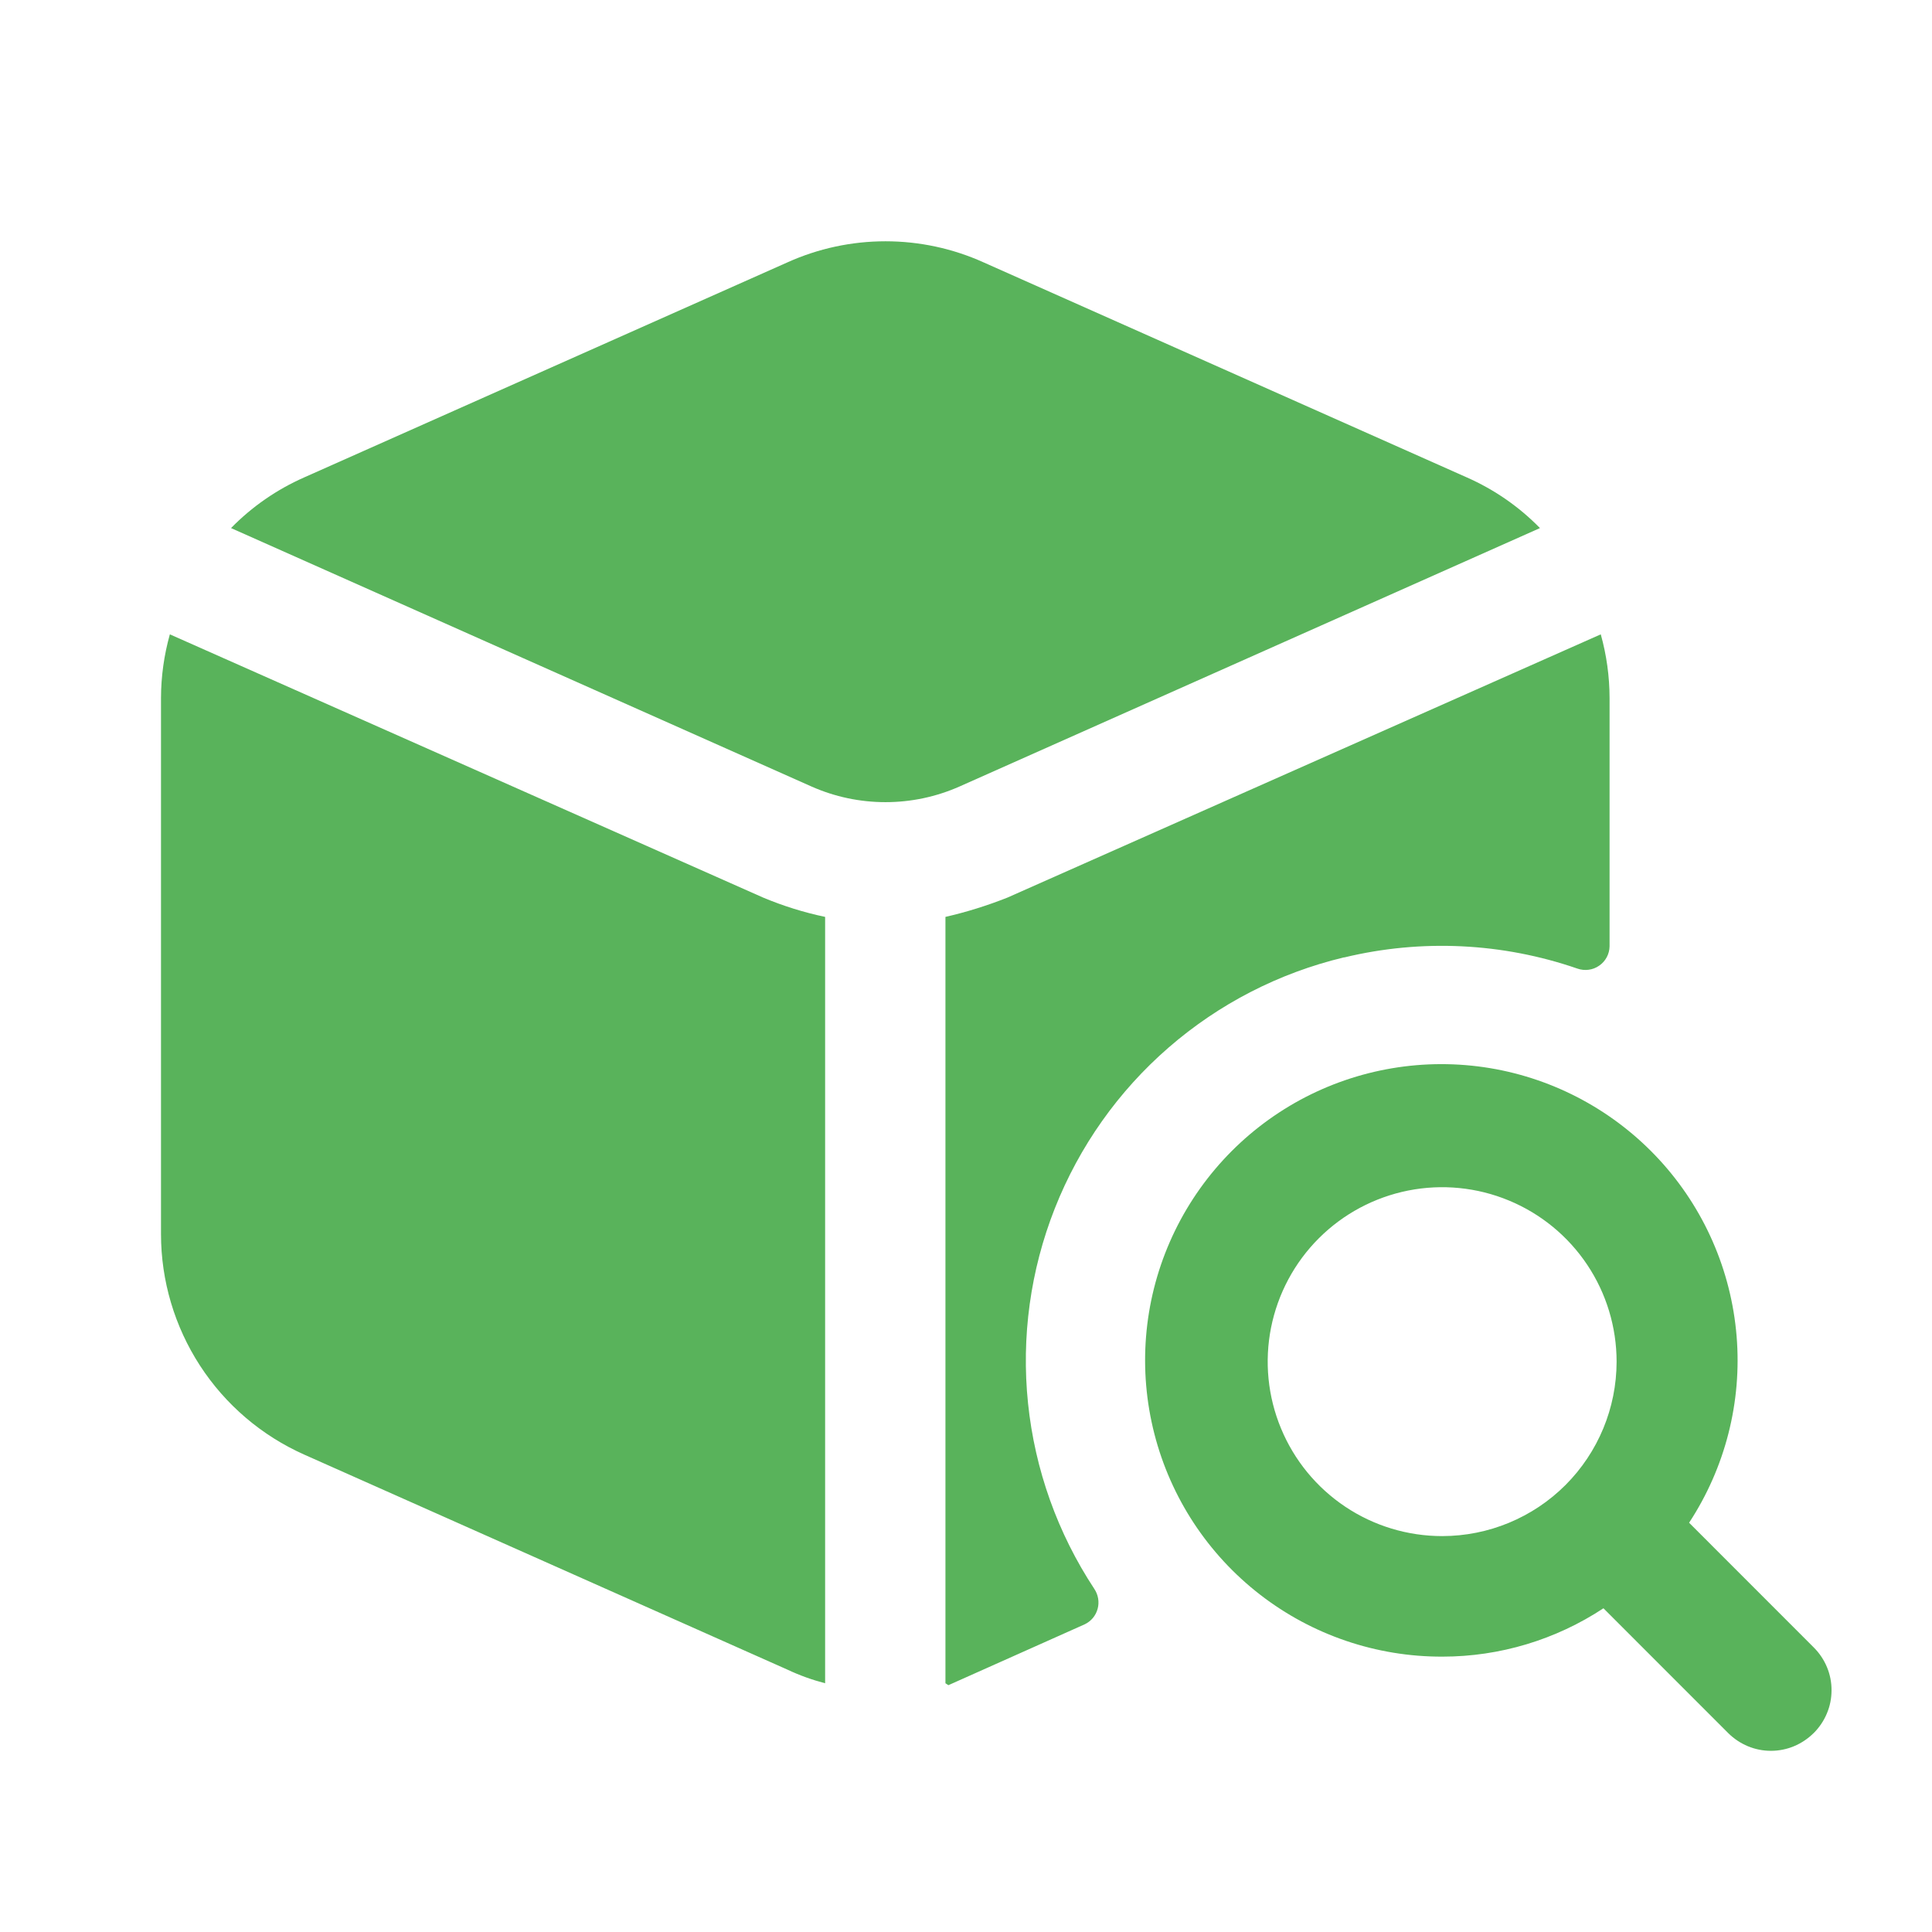 <svg width="36" height="36" viewBox="0 0 36 36" fill="none" xmlns="http://www.w3.org/2000/svg">
<path d="M14.22 16.725C14.593 16.881 14.979 17.002 15.375 17.085V31.365C15.133 31.302 14.896 31.217 14.67 31.11L5.67 27.105C4.875 26.751 4.2 26.175 3.726 25.445C3.253 24.716 3 23.865 3 22.995V13.005C3.001 12.604 3.057 12.206 3.165 11.82L14.22 16.725ZM28.695 9.84C28.305 9.441 27.841 9.12 27.33 8.895L18.33 4.89C17.755 4.63 17.131 4.496 16.5 4.496C15.869 4.496 15.245 4.63 14.67 4.89L5.67 8.895C5.159 9.12 4.695 9.441 4.305 9.84L15.12 14.655C15.555 14.848 16.025 14.947 16.5 14.947C16.975 14.947 17.445 14.848 17.88 14.655L28.695 9.84ZM25.05 17.84C26.488 17.493 27.995 17.566 29.392 18.048C29.46 18.072 29.531 18.079 29.602 18.07C29.672 18.061 29.74 18.035 29.798 17.994C29.857 17.954 29.905 17.9 29.939 17.837C29.972 17.775 29.991 17.705 29.992 17.634V13.005C29.991 12.604 29.936 12.206 29.828 11.82L18.773 16.725C18.397 16.874 18.011 16.995 17.617 17.085V31.365L17.672 31.401L20.211 30.267C20.27 30.239 20.322 30.199 20.364 30.149C20.406 30.099 20.436 30.04 20.453 29.977C20.47 29.915 20.473 29.849 20.462 29.785C20.451 29.72 20.426 29.659 20.39 29.605C19.707 28.569 19.284 27.384 19.156 26.149C19.028 24.915 19.2 23.668 19.656 22.514C20.112 21.36 20.839 20.332 21.776 19.519C22.713 18.705 23.833 18.129 25.04 17.84H25.05ZM33.794 32.294C33.689 32.398 33.565 32.481 33.429 32.538C33.292 32.595 33.146 32.624 32.998 32.624C32.851 32.624 32.705 32.595 32.568 32.538C32.432 32.481 32.308 32.398 32.203 32.294L29.878 29.968C28.988 30.555 27.945 30.869 26.878 30.869C25.649 30.873 24.453 30.467 23.481 29.715C22.508 28.963 21.815 27.908 21.51 26.717C21.205 25.526 21.306 24.267 21.798 23.141C22.29 22.014 23.144 21.084 24.224 20.497C25.305 19.911 26.55 19.702 27.763 19.903C28.976 20.105 30.086 20.706 30.919 21.61C31.752 22.515 32.258 23.671 32.359 24.897C32.46 26.122 32.148 27.346 31.474 28.374L33.798 30.699C33.903 30.804 33.986 30.928 34.043 31.065C34.1 31.202 34.129 31.349 34.128 31.497C34.128 31.645 34.099 31.792 34.041 31.928C33.984 32.065 33.9 32.189 33.795 32.294H33.794ZM30.123 25.374C30.123 24.731 29.933 24.102 29.576 23.568C29.219 23.033 28.711 22.616 28.117 22.37C27.523 22.123 26.869 22.059 26.239 22.184C25.608 22.31 25.029 22.619 24.574 23.074C24.119 23.529 23.81 24.108 23.684 24.739C23.559 25.369 23.623 26.023 23.87 26.617C24.116 27.211 24.533 27.719 25.068 28.076C25.602 28.433 26.231 28.623 26.874 28.623C27.736 28.622 28.562 28.28 29.171 27.671C29.78 27.061 30.122 26.236 30.123 25.374Z" fill="#59B35B"/>
</svg>
